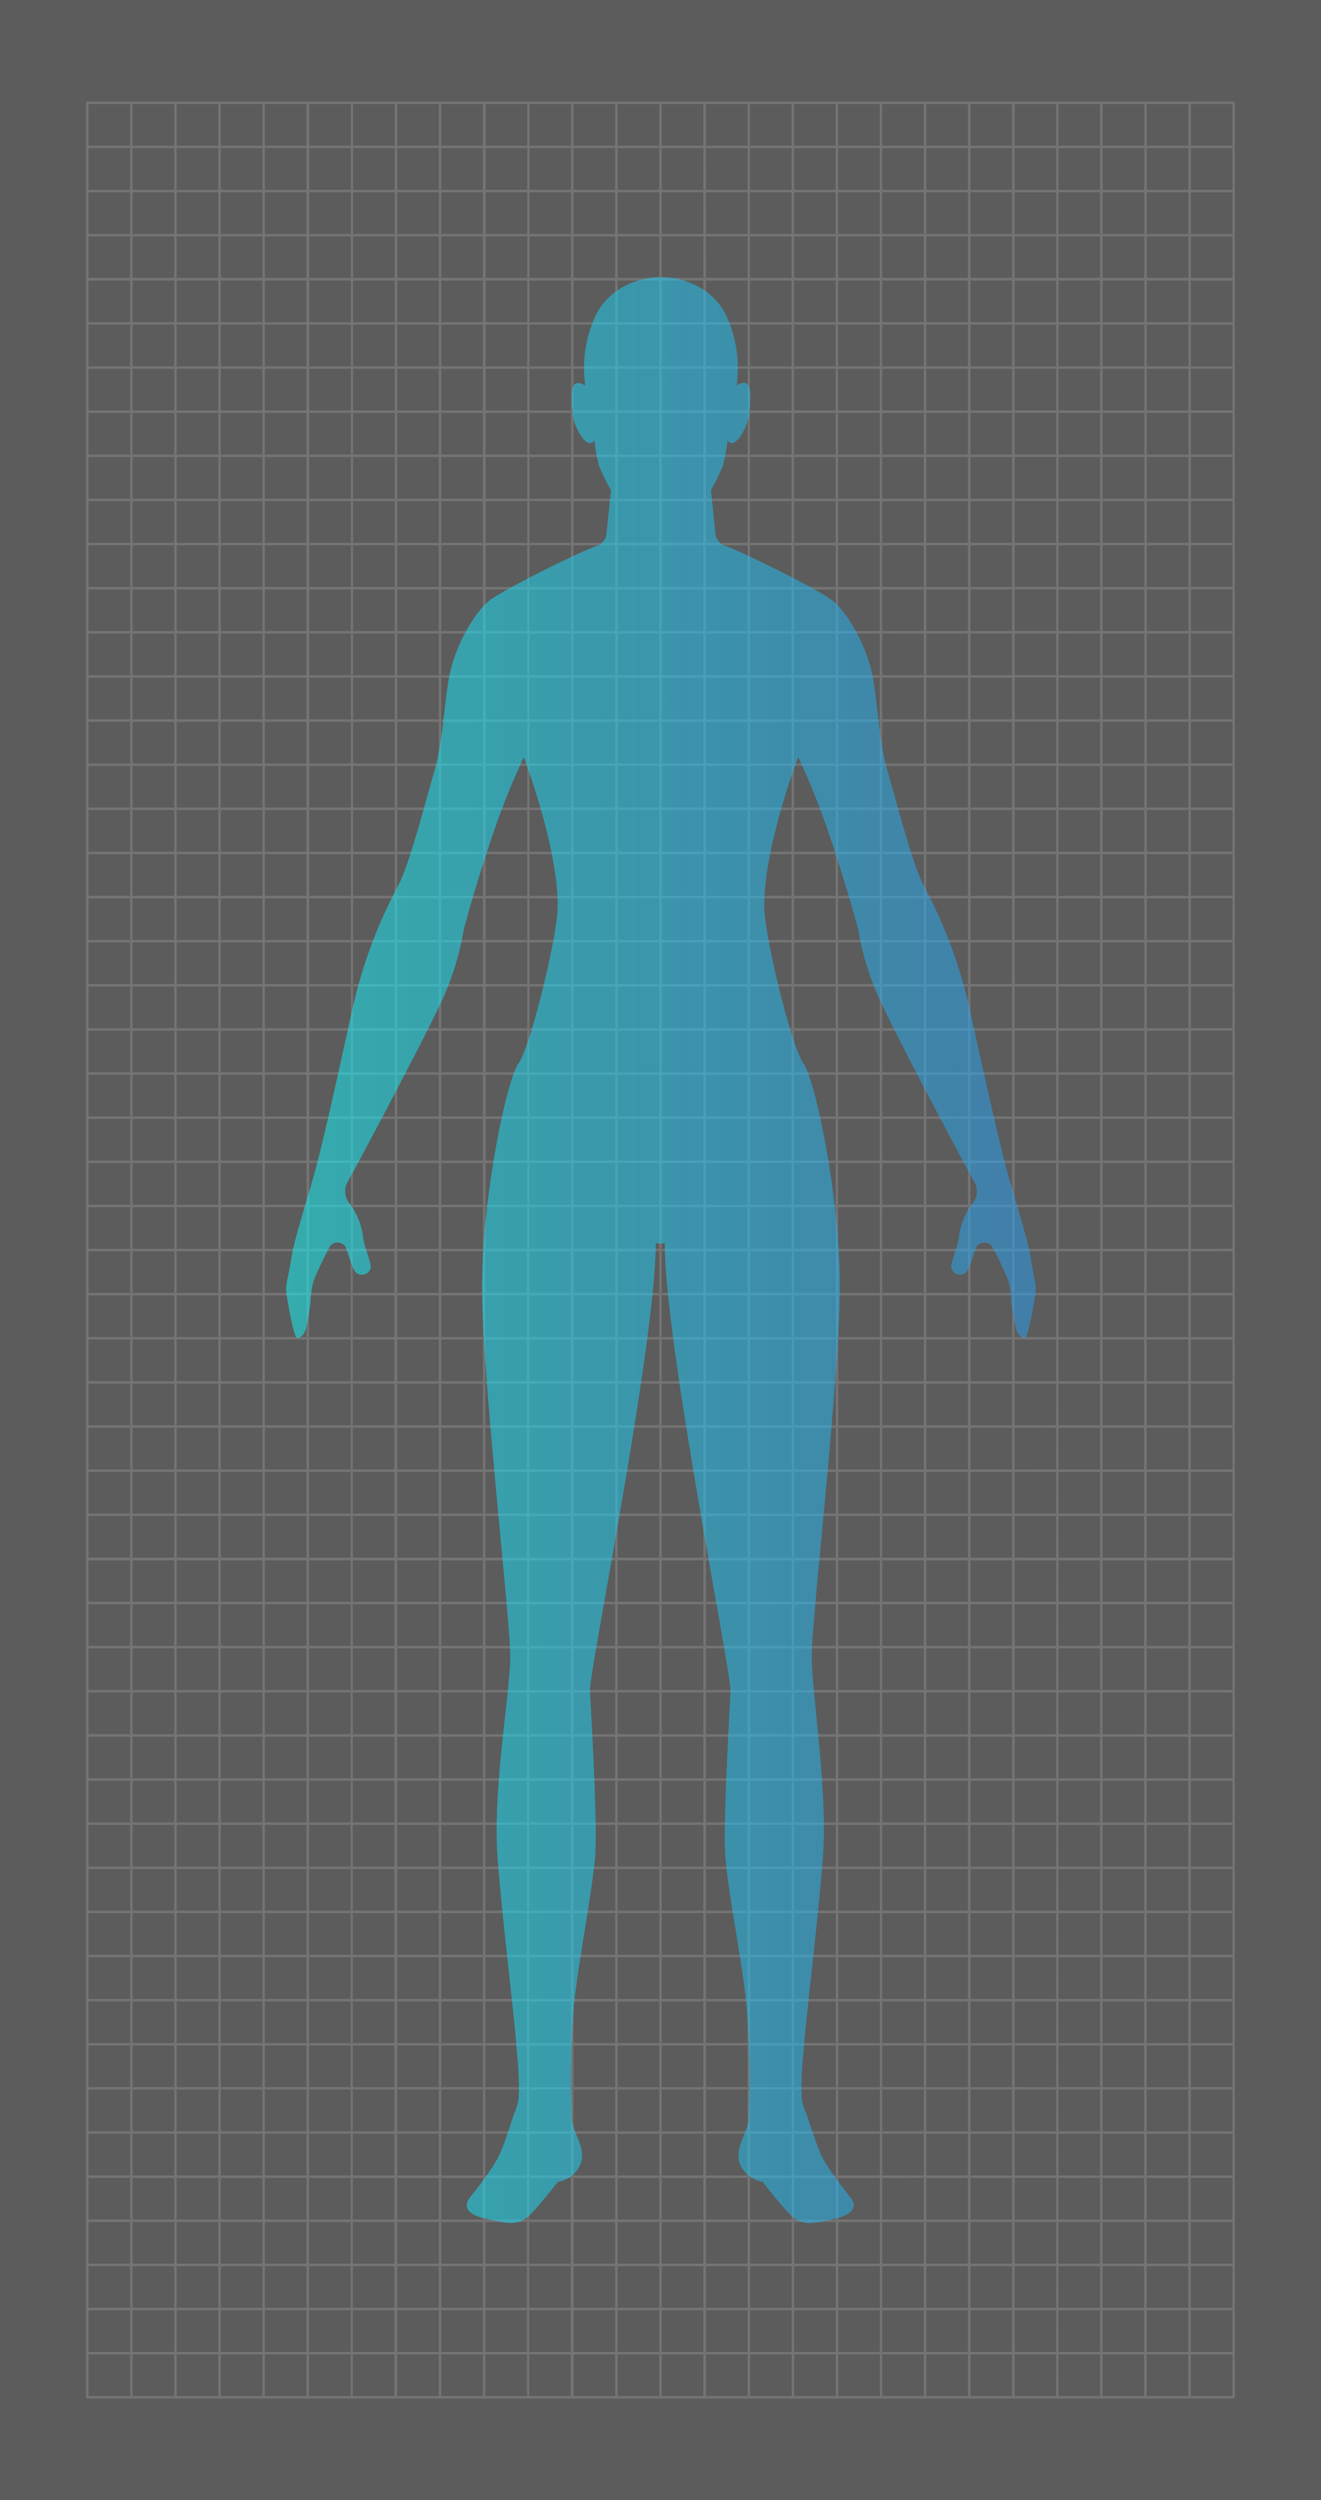 <svg id="Capa_1" data-name="Capa 1" xmlns="http://www.w3.org/2000/svg" xmlns:xlink="http://www.w3.org/1999/xlink" viewBox="0 0 247.37 467.85"><rect x="0" y="0" width="247.37" height="467.85" fill="#808080" stroke="none"/><defs><style>.cls-1{fill:#1a1a1a;opacity:0.35;}.cls-2{opacity:0.15;}.cls-3{fill:#fff;}.cls-4{opacity:0.5;fill:url(#linear-gradient);}</style><linearGradient id="linear-gradient" x1="53.41" y1="233.92" x2="193.96" y2="233.92" gradientUnits="userSpaceOnUse"><stop offset="0" stop-color="#0dfcfe"/><stop offset="1" stop-color="#27a0f5"/></linearGradient></defs><rect class="cls-1" width="247.37" height="467.85"/><g class="cls-2"><path class="cls-3" d="M231,19H16.34a.23.23,0,0,0-.23.22V233.91h0V448.6a.24.24,0,0,0,.23.24H231a.23.23,0,0,0,.23-.24V233.92h0V19.23A.22.22,0,0,0,231,19Zm-8,.46h7.8v7.79H223Zm0,8.25h7.8v7.8H223ZM223,36h7.8v7.8H223Zm0,8.26h7.8V52H223Zm0,8.26h7.8v7.79H223Zm0,8.25h7.8v7.8H223ZM223,69h7.8v7.8H223Zm0,8.26h7.8v7.79H223Zm0,8.26h7.8v7.79H223Zm0,8.25h7.8v7.8H223Zm0,8.26h7.8v7.8H223Zm0,8.26h7.8v7.79H223Zm0,8.25h7.8v7.8H223Zm0,8.26h7.8v7.8H223Zm0,8.26h7.8v7.8H223Zm0,8.26h7.8v7.79H223Zm0,8.25h7.8v7.8H223Zm0,8.26h7.8v7.8H223Zm0,8.26h7.8v7.8H223Zm0,8.26h7.8v7.79H223Zm0,8.25h7.8v7.8H223Zm0,8.26h7.8v7.8H223Zm0,8.26h7.8v7.8H223Zm0,8.26h7.8v7.79H223Zm0,8.25h7.8v7.8H223Zm7.8,8.26v7.79H223V225.9ZM214.75,19.47h7.8v7.79h-7.8Zm0,8.25h7.8v7.8h-7.8Zm0,8.26h7.8v7.8h-7.8Zm0,8.26h7.8V52h-7.8Zm0,8.26h7.8v7.79h-7.8Zm0,8.25h7.8v7.8h-7.8Zm0,8.26h7.8v7.8h-7.8Zm0,8.26h7.8v7.79h-7.8Zm0,8.26h7.8v7.79h-7.8Zm0,8.25h7.8v7.8h-7.8Zm0,8.26h7.8v7.8h-7.8Zm0,8.26h7.8v7.79h-7.8Zm0,8.25h7.8v7.8h-7.8Zm0,8.26h7.8v7.8h-7.8Zm0,8.26h7.8v7.8h-7.8Zm0,8.26h7.8v7.79h-7.8Zm0,8.25h7.8v7.8h-7.8Zm0,8.26h7.8v7.8h-7.8Zm0,8.26h7.8v7.8h-7.8Zm0,8.26h7.8v7.79h-7.8Zm0,8.25h7.8v7.8h-7.8Zm0,8.26h7.8v7.8h-7.8Zm0,8.26h7.8v7.8h-7.8Zm0,8.26h7.8v7.79h-7.8Zm0,8.25h7.8v7.8h-7.8Zm7.8,8.26v7.79h-7.8V225.9ZM206.49,19.47h7.8v7.79h-7.8Zm0,8.25h7.8v7.8h-7.8Zm0,8.26h7.8v7.8h-7.8Zm0,8.26h7.8V52h-7.8Zm0,8.26h7.8v7.79h-7.8Zm0,8.25h7.8v7.8h-7.8Zm0,8.26h7.8v7.8h-7.8Zm0,8.26h7.8v7.79h-7.8Zm0,8.26h7.8v7.79h-7.8Zm0,8.25h7.8v7.8h-7.8Zm0,8.26h7.8v7.8h-7.8Zm0,8.26h7.8v7.79h-7.8Zm0,8.25h7.8v7.8h-7.8Zm0,8.26h7.8v7.8h-7.8Zm0,8.26h7.8v7.8h-7.8Zm0,8.26h7.8v7.79h-7.8Zm0,8.25h7.8v7.8h-7.8Zm0,8.26h7.8v7.8h-7.8Zm0,8.26h7.8v7.8h-7.8Zm0,8.26h7.8v7.79h-7.8Zm0,8.25h7.8v7.8h-7.8Zm0,8.26h7.8v7.8h-7.8Zm0,8.26h7.8v7.8h-7.8Zm0,8.26h7.8v7.79h-7.8Zm0,8.25h7.8v7.8h-7.8Zm7.8,8.26v7.79h-7.8V225.9ZM198.23,19.47H206v7.79h-7.8Zm0,8.25H206v7.8h-7.8Zm0,8.26H206v7.8h-7.8Zm0,8.26H206V52h-7.8Zm0,8.26H206v7.79h-7.8Zm0,8.25H206v7.8h-7.8Zm0,8.26H206v7.8h-7.8Zm0,8.26H206v7.79h-7.8Zm0,8.26H206v7.79h-7.8Zm0,8.25H206v7.8h-7.8Zm0,8.26H206v7.8h-7.8Zm0,8.26H206v7.79h-7.8Zm0,8.25H206v7.8h-7.8Zm0,8.26H206v7.8h-7.8Zm0,8.26H206v7.8h-7.8Zm0,8.26H206v7.79h-7.8Zm0,8.25H206v7.8h-7.8Zm0,8.26H206v7.8h-7.8Zm0,8.26H206v7.8h-7.8Zm0,8.26H206v7.79h-7.8Zm0,8.25H206v7.8h-7.8Zm0,8.26H206v7.8h-7.8Zm0,8.26H206v7.8h-7.8Zm0,8.26H206v7.79h-7.8Zm0,8.25H206v7.8h-7.8Zm7.8,8.26v7.79h-7.8V225.9ZM190,19.47h7.8v7.79H190Zm0,8.25h7.8v7.8H190ZM190,36h7.8v7.8H190Zm0,8.26h7.8V52H190Zm0,8.26h7.8v7.79H190Zm0,8.25h7.8v7.8H190ZM190,69h7.8v7.8H190Zm0,8.26h7.8v7.79H190Zm0,8.26h7.8v7.79H190Zm0,8.25h7.8v7.8H190Zm0,8.26h7.8v7.8H190Zm0,8.26h7.8v7.79H190Zm0,8.25h7.8v7.8H190Zm0,8.26h7.8v7.8H190Zm0,8.26h7.8v7.8H190Zm0,8.26h7.8v7.79H190Zm0,8.25h7.8v7.8H190Zm0,8.26h7.8v7.8H190Zm0,8.26h7.8v7.8H190Zm0,8.26h7.8v7.79H190Zm0,8.25h7.8v7.8H190Zm0,8.26h7.8v7.8H190Zm0,8.26h7.8v7.8H190Zm0,8.26h7.8v7.79H190Zm0,8.25h7.8v7.8H190Zm7.8,8.26v7.79H190V225.9ZM181.72,19.47h7.8v7.79h-7.8Zm0,8.25h7.8v7.8h-7.8Zm0,8.26h7.8v7.8h-7.8Zm0,8.26h7.8V52h-7.8Zm0,8.26h7.8v7.79h-7.8Zm0,8.25h7.8v7.8h-7.8Zm0,8.26h7.8v7.8h-7.8Zm0,8.26h7.8v7.79h-7.8Zm0,8.26h7.8v7.79h-7.8Zm0,8.25h7.8v7.8h-7.8Zm0,8.26h7.8v7.8h-7.8Zm0,8.26h7.8v7.79h-7.8Zm0,8.25h7.8v7.8h-7.8Zm0,8.26h7.8v7.8h-7.8Zm0,8.26h7.8v7.8h-7.8Zm0,8.26h7.8v7.79h-7.8Zm0,8.25h7.8v7.8h-7.8Zm0,8.26h7.8v7.8h-7.8Zm0,8.26h7.8v7.8h-7.8Zm0,8.26h7.8v7.79h-7.8Zm0,8.25h7.8v7.8h-7.8Zm0,8.26h7.8v7.8h-7.8Zm0,8.26h7.8v7.8h-7.8Zm0,8.26h7.8v7.79h-7.8Zm0,8.25h7.8v7.8h-7.8Zm7.8,8.26v7.79h-7.8V225.9ZM173.46,19.47h7.8v7.79h-7.8Zm0,8.25h7.8v7.8h-7.8Zm0,8.26h7.8v7.8h-7.8Zm0,8.26h7.8V52h-7.8Zm0,8.26h7.8v7.79h-7.8Zm0,8.25h7.8v7.8h-7.8Zm0,8.26h7.8v7.8h-7.8Zm0,8.26h7.8v7.79h-7.8Zm0,8.26h7.8v7.79h-7.8Zm0,8.25h7.8v7.8h-7.8Zm0,8.26h7.8v7.8h-7.8Zm0,8.26h7.8v7.79h-7.8Zm0,8.25h7.8v7.8h-7.8Zm0,8.26h7.8v7.8h-7.8Zm0,8.26h7.8v7.8h-7.8Zm0,8.26h7.8v7.79h-7.8Zm0,8.25h7.8v7.8h-7.8Zm0,8.26h7.8v7.8h-7.8Zm0,8.26h7.8v7.8h-7.8Zm0,8.26h7.8v7.79h-7.8Zm0,8.25h7.8v7.8h-7.8Zm0,8.26h7.8v7.8h-7.8Zm0,8.26h7.8v7.8h-7.8Zm0,8.26h7.8v7.79h-7.8Zm0,8.25h7.8v7.8h-7.8Zm7.8,8.26v7.79h-7.8V225.9ZM165.2,19.47H173v7.79h-7.8Zm0,8.25H173v7.8h-7.8Zm0,8.26H173v7.8h-7.8Zm0,8.26H173V52h-7.8Zm0,8.26H173v7.79h-7.8Zm0,8.25H173v7.8h-7.8Zm0,8.26H173v7.8h-7.8Zm0,8.26H173v7.79h-7.8Zm0,8.26H173v7.79h-7.8Zm0,8.25H173v7.8h-7.8Zm0,8.26H173v7.8h-7.8Zm0,8.26H173v7.79h-7.8Zm0,8.25H173v7.8h-7.8Zm0,8.26H173v7.8h-7.8Zm0,8.26H173v7.8h-7.8Zm0,8.26H173v7.79h-7.8Zm0,8.25H173v7.8h-7.8Zm0,8.26H173v7.8h-7.8Zm0,8.26H173v7.8h-7.8Zm0,8.26H173v7.79h-7.8Zm0,8.25H173v7.8h-7.8Zm0,8.26H173v7.8h-7.8Zm0,8.26H173v7.8h-7.8Zm0,8.26H173v7.79h-7.8Zm0,8.25H173v7.8h-7.8Zm7.8,8.26v7.79h-7.8V225.9ZM156.94,19.47h7.8v7.79h-7.8Zm0,8.25h7.8v7.8h-7.8Zm0,8.26h7.8v7.8h-7.8Zm0,8.26h7.8V52h-7.8Zm0,8.26h7.8v7.79h-7.8Zm0,8.25h7.8v7.8h-7.8Zm0,8.26h7.8v7.8h-7.8Zm0,8.26h7.8v7.79h-7.8Zm0,8.26h7.8v7.79h-7.8Zm0,8.25h7.8v7.8h-7.8Zm0,8.26h7.8v7.8h-7.8Zm0,8.26h7.8v7.79h-7.8Zm0,8.25h7.8v7.8h-7.8Zm0,8.26h7.8v7.8h-7.8Zm0,8.26h7.8v7.8h-7.8Zm0,8.26h7.8v7.79h-7.8Zm0,8.25h7.8v7.8h-7.8Zm0,8.26h7.8v7.8h-7.8Zm0,8.26h7.8v7.8h-7.8Zm0,8.26h7.8v7.79h-7.8Zm0,8.25h7.8v7.8h-7.8Zm0,8.26h7.8v7.8h-7.8Zm0,8.26h7.8v7.8h-7.8Zm0,8.26h7.8v7.79h-7.8Zm0,8.25h7.8v7.8h-7.8Zm7.8,8.26v7.79h-7.8V225.9ZM148.69,19.47h7.8v7.79h-7.8Zm0,8.25h7.8v7.8h-7.8Zm0,8.26h7.8v7.8h-7.8Zm0,8.26h7.8V52h-7.8Zm0,8.26h7.8v7.79h-7.8Zm0,8.25h7.8v7.8h-7.8Zm0,8.26h7.8v7.8h-7.8Zm0,8.26h7.8v7.79h-7.8Zm0,8.26h7.8v7.79h-7.8Zm0,8.25h7.8v7.8h-7.8Zm0,8.26h7.8v7.8h-7.8Zm0,8.26h7.8v7.79h-7.8Zm0,8.25h7.8v7.8h-7.8Zm0,8.26h7.8v7.8h-7.8Zm0,8.26h7.8v7.8h-7.8Zm0,8.26h7.8v7.79h-7.8Zm0,8.25h7.8v7.8h-7.8Zm0,8.26h7.8v7.8h-7.8Zm0,8.26h7.8v7.8h-7.8Zm0,8.26h7.8v7.79h-7.8Zm0,8.25h7.8v7.8h-7.8Zm0,8.26h7.8v7.8h-7.8Zm0,8.26h7.8v7.8h-7.8Zm0,8.26h7.8v7.79h-7.8Zm0,8.25h7.8v7.8h-7.8Zm7.8,8.26v7.79h-7.8V225.9ZM140.43,19.47h7.8v7.79h-7.8Zm0,8.25h7.8v7.8h-7.8Zm0,8.26h7.8v7.8h-7.8Zm0,8.26h7.8V52h-7.8Zm0,8.26h7.8v7.79h-7.8Zm0,8.25h7.8v7.8h-7.8Zm0,8.26h7.8v7.8h-7.8Zm0,8.26h7.8v7.79h-7.8Zm0,8.26h7.8v7.79h-7.8Zm0,8.25h7.8v7.8h-7.8Zm0,8.26h7.8v7.8h-7.8Zm0,8.26h7.8v7.79h-7.8Zm0,8.25h7.8v7.8h-7.8Zm0,8.26h7.8v7.8h-7.8Zm0,8.26h7.8v7.8h-7.8Zm0,8.26h7.8v7.79h-7.8Zm0,8.25h7.8v7.8h-7.8Zm0,8.26h7.8v7.8h-7.8Zm0,8.26h7.8v7.8h-7.8Zm0,8.26h7.8v7.79h-7.8Zm0,8.25h7.8v7.8h-7.8Zm0,8.26h7.8v7.8h-7.8Zm0,8.26h7.8v7.8h-7.8Zm0,8.26h7.8v7.79h-7.8Zm0,8.25h7.8v7.8h-7.8Zm7.8,8.26v7.79h-7.8V225.9ZM132.17,19.47H140v7.79h-7.8Zm0,8.25H140v7.8h-7.8Zm0,8.26H140v7.8h-7.8Zm0,8.26H140V52h-7.8Zm0,8.26H140v7.79h-7.8Zm0,8.25H140v7.8h-7.8Zm0,8.26H140v7.8h-7.8Zm0,8.26H140v7.79h-7.8Zm0,8.26H140v7.79h-7.8Zm0,8.25H140v7.8h-7.8Zm0,8.26H140v7.8h-7.8Zm0,8.26H140v7.79h-7.8Zm0,8.25H140v7.8h-7.8Zm0,8.26H140v7.8h-7.8Zm0,8.26H140v7.8h-7.8Zm0,8.26H140v7.79h-7.8Zm0,8.25H140v7.8h-7.8Zm0,8.26H140v7.8h-7.8Zm0,8.26H140v7.8h-7.8Zm0,8.26H140v7.79h-7.8Zm0,8.25H140v7.8h-7.8Zm0,8.26H140v7.8h-7.8Zm0,8.26H140v7.8h-7.8Zm0,8.26H140v7.79h-7.8Zm0,8.25H140v7.8h-7.8Zm7.8,8.26v7.79h-7.8V225.9ZM123.91,19.47h7.8v7.79h-7.8Zm0,8.25h7.8v7.8h-7.8Zm0,8.26h7.8v7.8h-7.8Zm0,8.26h7.8V52h-7.8Zm0,8.26h7.8v7.79h-7.8Zm0,8.25h7.8v7.8h-7.8Zm0,8.26h7.8v7.8h-7.8Zm0,8.26h7.8v7.79h-7.8Zm0,8.26h7.8v7.79h-7.8Zm0,8.25h7.8v7.8h-7.8Zm0,8.26h7.8v7.8h-7.8Zm0,8.26h7.8v7.79h-7.8Zm0,8.25h7.8v7.8h-7.8Zm0,8.26h7.8v7.8h-7.8Zm0,8.26h7.8v7.8h-7.8Zm0,8.26h7.8v7.79h-7.8Zm0,8.25h7.8v7.8h-7.8Zm0,8.26h7.8v7.8h-7.8Zm0,8.26h7.8v7.8h-7.8Zm0,8.26h7.8v7.79h-7.8Zm0,8.25h7.8v7.8h-7.8Zm0,8.26h7.8v7.8h-7.8Zm0,8.26h7.8v7.8h-7.8Zm0,8.26h7.8v7.79h-7.8Zm0,8.25h7.8v7.8h-7.8Zm7.8,8.26v7.79h-7.8V225.9ZM115.66,19.47h7.8v7.79h-7.8Zm0,8.25h7.8v7.8h-7.8Zm0,8.26h7.8v7.8h-7.8Zm0,8.26h7.8V52h-7.8Zm0,8.26h7.8v7.79h-7.8Zm0,8.25h7.8v7.8h-7.8Zm0,8.26h7.8v7.8h-7.8Zm0,8.26h7.8v7.79h-7.8Zm0,8.26h7.8v7.79h-7.8Zm0,8.25h7.8v7.8h-7.8Zm0,8.26h7.8v7.8h-7.8Zm0,8.26h7.8v7.79h-7.8Zm0,8.25h7.8v7.8h-7.8Zm0,8.26h7.8v7.8h-7.8Zm0,8.26h7.8v7.8h-7.8Zm0,8.26h7.8v7.79h-7.8Zm0,8.25h7.8v7.8h-7.8Zm0,8.26h7.8v7.8h-7.8Zm0,8.26h7.8v7.8h-7.8Zm0,8.26h7.8v7.79h-7.8Zm0,8.25h7.8v7.8h-7.8Zm0,8.26h7.8v7.8h-7.8Zm0,8.26h7.8v7.8h-7.8Zm0,8.26h7.8v7.79h-7.8Zm0,8.25h7.8v7.8h-7.8Zm7.8,8.26v7.79h-7.8V225.9ZM107.4,19.47h7.8v7.79h-7.8Zm0,8.25h7.8v7.8h-7.8Zm0,8.26h7.8v7.8h-7.8Zm0,8.26h7.8V52h-7.8Zm0,8.26h7.8v7.79h-7.8Zm0,8.25h7.8v7.8h-7.8Zm0,8.26h7.8v7.8h-7.8Zm0,8.26h7.8v7.79h-7.8Zm0,8.26h7.8v7.79h-7.8Zm0,8.25h7.8v7.8h-7.8Zm0,8.26h7.8v7.8h-7.8Zm0,8.26h7.8v7.79h-7.8Zm0,8.25h7.8v7.8h-7.8Zm0,8.26h7.8v7.8h-7.8Zm0,8.26h7.8v7.8h-7.8Zm0,8.26h7.8v7.79h-7.8Zm0,8.25h7.8v7.8h-7.8Zm0,8.26h7.8v7.8h-7.8Zm0,8.26h7.8v7.8h-7.8Zm0,8.26h7.8v7.79h-7.8Zm0,8.25h7.8v7.8h-7.8Zm0,8.26h7.8v7.8h-7.8Zm0,8.26h7.8v7.8h-7.8Zm0,8.26h7.8v7.79h-7.8Zm0,8.25h7.8v7.8h-7.8Zm7.8,8.26v7.79h-7.8V225.9ZM99.14,19.47h7.8v7.79h-7.8Zm0,8.25h7.8v7.8h-7.8Zm0,8.26h7.8v7.8h-7.8Zm0,8.26h7.8V52h-7.8Zm0,8.26h7.8v7.79h-7.8Zm0,8.25h7.8v7.8h-7.8Zm0,8.26h7.8v7.8h-7.8Zm0,8.26h7.8v7.79h-7.8Zm0,8.26h7.8v7.79h-7.8Zm0,8.25h7.8v7.8h-7.8Zm0,8.26h7.8v7.8h-7.8Zm0,8.26h7.8v7.79h-7.8Zm0,8.25h7.8v7.8h-7.8Zm0,8.26h7.8v7.8h-7.8Zm0,8.26h7.8v7.8h-7.8Zm0,8.26h7.8v7.79h-7.8Zm0,8.25h7.8v7.8h-7.8Zm0,8.26h7.8v7.8h-7.8Zm0,8.26h7.8v7.8h-7.8Zm0,8.26h7.8v7.79h-7.8Zm0,8.25h7.8v7.8h-7.8Zm0,8.26h7.8v7.8h-7.8Zm0,8.26h7.8v7.8h-7.8Zm0,8.26h7.8v7.79h-7.8Zm0,8.25h7.8v7.8h-7.8Zm7.8,8.26v7.79h-7.8V225.9Zm-16-206.43h7.8v7.79h-7.8Zm0,8.25h7.8v7.8h-7.8Zm0,8.26h7.8v7.8h-7.8Zm0,8.26h7.8V52h-7.8Zm0,8.26h7.8v7.79h-7.8Zm0,8.25h7.8v7.8h-7.8Zm0,8.26h7.8v7.8h-7.8Zm0,8.26h7.8v7.79h-7.8Zm0,8.26h7.8v7.79h-7.8Zm0,8.25h7.8v7.8h-7.8Zm0,8.26h7.8v7.8h-7.8Zm0,8.26h7.8v7.79h-7.8Zm0,8.25h7.8v7.8h-7.8Zm0,8.26h7.8v7.8h-7.8Zm0,8.26h7.8v7.8h-7.8Zm0,8.26h7.8v7.79h-7.8Zm0,8.25h7.8v7.8h-7.8Zm0,8.26h7.8v7.8h-7.8Zm0,8.26h7.8v7.8h-7.8Zm0,8.26h7.8v7.79h-7.8Zm0,8.25h7.8v7.8h-7.8Zm0,8.26h7.8v7.8h-7.8Zm0,8.26h7.8v7.8h-7.8Zm0,8.26h7.8v7.79h-7.8Zm0,8.25h7.8v7.8h-7.8Zm7.8,8.26v7.79h-7.8V225.9ZM82.63,19.47h7.8v7.79h-7.8Zm0,8.25h7.8v7.8h-7.8Zm0,8.26h7.8v7.8h-7.8Zm0,8.26h7.8V52h-7.8Zm0,8.26h7.8v7.79h-7.8Zm0,8.25h7.8v7.8h-7.8Zm0,8.26h7.8v7.8h-7.8Zm0,8.26h7.8v7.79h-7.8Zm0,8.26h7.8v7.79h-7.8Zm0,8.25h7.8v7.8h-7.8Zm0,8.26h7.8v7.8h-7.8Zm0,8.26h7.8v7.79h-7.8Zm0,8.25h7.8v7.8h-7.8Zm0,8.26h7.8v7.8h-7.8Zm0,8.26h7.8v7.8h-7.8Zm0,8.26h7.8v7.79h-7.8Zm0,8.25h7.8v7.8h-7.8Zm0,8.26h7.8v7.8h-7.8Zm0,8.26h7.8v7.8h-7.8Zm0,8.26h7.8v7.79h-7.8Zm0,8.25h7.8v7.8h-7.8Zm0,8.26h7.8v7.8h-7.8Zm0,8.26h7.8v7.8h-7.8Zm0,8.26h7.8v7.79h-7.8Zm0,8.25h7.8v7.8h-7.8Zm7.8,8.26v7.79h-7.8V225.9ZM74.37,19.47h7.8v7.79h-7.8Zm0,8.25h7.8v7.8h-7.8Zm0,8.26h7.8v7.8h-7.8Zm0,8.26h7.8V52h-7.8Zm0,8.26h7.8v7.79h-7.8Zm0,8.25h7.8v7.8h-7.8Zm0,8.26h7.8v7.8h-7.8Zm0,8.26h7.8v7.79h-7.8Zm0,8.26h7.8v7.79h-7.8Zm0,8.25h7.8v7.8h-7.8Zm0,8.26h7.8v7.8h-7.8Zm0,8.26h7.8v7.79h-7.8Zm0,8.25h7.8v7.8h-7.8Zm0,8.26h7.8v7.8h-7.8Zm0,8.26h7.8v7.8h-7.8Zm0,8.26h7.8v7.79h-7.8Zm0,8.25h7.8v7.8h-7.8Zm0,8.26h7.8v7.8h-7.8Zm0,8.26h7.8v7.8h-7.8Zm0,8.26h7.8v7.79h-7.8Zm0,8.25h7.8v7.8h-7.8Zm0,8.26h7.8v7.8h-7.8Zm0,8.26h7.8v7.8h-7.8Zm0,8.26h7.8v7.79h-7.8Zm0,8.25h7.8v7.8h-7.8Zm7.8,8.26v7.79h-7.8V225.9ZM66.11,19.47h7.8v7.79h-7.8Zm0,8.25h7.8v7.8h-7.8Zm0,8.26h7.8v7.8h-7.8Zm0,8.26h7.8V52h-7.8Zm0,8.26h7.8v7.79h-7.8Zm0,8.25h7.8v7.8h-7.8Zm0,8.26h7.8v7.8h-7.8Zm0,8.26h7.8v7.79h-7.8Zm0,8.26h7.8v7.79h-7.8Zm0,8.25h7.8v7.8h-7.8Zm0,8.26h7.8v7.8h-7.8Zm0,8.26h7.8v7.79h-7.8Zm0,8.25h7.8v7.8h-7.8Zm0,8.26h7.8v7.8h-7.8Zm0,8.26h7.8v7.8h-7.8Zm0,8.26h7.8v7.79h-7.8Zm0,8.25h7.8v7.8h-7.8Zm0,8.26h7.8v7.8h-7.8Zm0,8.26h7.8v7.8h-7.8Zm0,8.26h7.8v7.79h-7.8Zm0,8.25h7.8v7.8h-7.8Zm0,8.26h7.8v7.8h-7.8Zm0,8.26h7.8v7.8h-7.8Zm0,8.26h7.8v7.79h-7.8Zm0,8.25h7.8v7.8h-7.8Zm7.8,8.26v7.79h-7.8V225.9Zm-16-206.43h7.8v7.79h-7.8Zm0,8.25h7.8v7.8h-7.8Zm0,8.26h7.8v7.8h-7.8Zm0,8.26h7.8V52h-7.8Zm0,8.26h7.8v7.79h-7.8Zm0,8.25h7.8v7.8h-7.8Zm0,8.26h7.8v7.8h-7.8Zm0,8.26h7.8v7.79h-7.8Zm0,8.26h7.8v7.79h-7.8Zm0,8.25h7.8v7.8h-7.8Zm0,8.26h7.8v7.8h-7.8Zm0,8.26h7.8v7.79h-7.8Zm0,8.25h7.8v7.8h-7.8Zm0,8.26h7.8v7.8h-7.8Zm0,8.26h7.8v7.8h-7.8Zm0,8.26h7.8v7.79h-7.8Zm0,8.25h7.8v7.8h-7.8Zm0,8.26h7.8v7.8h-7.8Zm0,8.26h7.8v7.8h-7.8Zm0,8.26h7.8v7.79h-7.8Zm0,8.25h7.8v7.8h-7.8Zm0,8.26h7.8v7.8h-7.8Zm0,8.26h7.8v7.8h-7.8Zm0,8.26h7.8v7.79h-7.8Zm0,8.25h7.8v7.8h-7.8Zm7.8,8.26v7.79h-7.8V225.9ZM49.6,19.47h7.8v7.79H49.6Zm0,8.25h7.8v7.8H49.6Zm0,8.26h7.8v7.8H49.6Zm0,8.26h7.8V52H49.6Zm0,8.26h7.8v7.79H49.6Zm0,8.25h7.8v7.8H49.6Zm0,8.26h7.8v7.8H49.6Zm0,8.26h7.8v7.79H49.6Zm0,8.26h7.8v7.79H49.6Zm0,8.25h7.8v7.8H49.6Zm0,8.26h7.8v7.8H49.6Zm0,8.26h7.8v7.79H49.6Zm0,8.25h7.8v7.8H49.6Zm0,8.26h7.8v7.8H49.6Zm0,8.26h7.8v7.8H49.6Zm0,8.26h7.8v7.79H49.6Zm0,8.25h7.8v7.8H49.6Zm0,8.26h7.8v7.8H49.6Zm0,8.26h7.8v7.8H49.6Zm0,8.26h7.8v7.79H49.6Zm0,8.25h7.8v7.8H49.6Zm0,8.26h7.8v7.8H49.6Zm0,8.26h7.8v7.8H49.6Zm0,8.26h7.8v7.79H49.6Zm0,8.25h7.8v7.8H49.6Zm7.8,8.26v7.79H49.6V225.9ZM41.34,19.47h7.8v7.79h-7.8Zm0,8.25h7.8v7.8h-7.8Zm0,8.26h7.8v7.8h-7.8Zm0,8.26h7.8V52h-7.8Zm0,8.26h7.8v7.79h-7.8Zm0,8.25h7.8v7.8h-7.8Zm0,8.26h7.8v7.8h-7.8Zm0,8.26h7.8v7.79h-7.8Zm0,8.26h7.8v7.79h-7.8Zm0,8.25h7.8v7.8h-7.8Zm0,8.26h7.8v7.8h-7.8Zm0,8.26h7.8v7.79h-7.8Zm0,8.25h7.8v7.8h-7.8Zm0,8.26h7.8v7.8h-7.8Zm0,8.26h7.8v7.8h-7.8Zm0,8.26h7.8v7.79h-7.8Zm0,8.25h7.8v7.8h-7.8Zm0,8.26h7.8v7.8h-7.8Zm0,8.26h7.8v7.8h-7.8Zm0,8.26h7.8v7.79h-7.8Zm0,8.25h7.8v7.8h-7.8Zm0,8.26h7.8v7.8h-7.8Zm0,8.26h7.8v7.8h-7.8Zm0,8.26h7.8v7.79h-7.8Zm0,8.25h7.8v7.8h-7.8Zm7.8,8.26v7.79h-7.8V225.9ZM33.08,19.47h7.8v7.79h-7.8Zm0,8.25h7.8v7.8h-7.8Zm0,8.26h7.8v7.8h-7.8Zm0,8.26h7.8V52h-7.8Zm0,8.26h7.8v7.79h-7.8Zm0,8.25h7.8v7.8h-7.8Zm0,8.26h7.8v7.8h-7.8Zm0,8.26h7.8v7.79h-7.8Zm0,8.26h7.8v7.79h-7.8Zm0,8.25h7.8v7.8h-7.8Zm0,8.26h7.8v7.8h-7.8Zm0,8.26h7.8v7.79h-7.8Zm0,8.25h7.8v7.8h-7.8Zm0,8.26h7.8v7.8h-7.8Zm0,8.26h7.8v7.8h-7.8Zm0,8.26h7.8v7.79h-7.8Zm0,8.25h7.8v7.8h-7.8Zm0,8.26h7.8v7.8h-7.8Zm0,8.26h7.8v7.8h-7.8Zm0,8.26h7.8v7.79h-7.8Zm0,8.25h7.8v7.8h-7.8Zm0,8.26h7.8v7.8h-7.8Zm0,8.26h7.8v7.8h-7.8Zm0,8.26h7.8v7.79h-7.8Zm0,8.25h7.8v7.8h-7.8Zm7.8,8.26v7.79h-7.8V225.9ZM24.83,19.47h7.8v7.79h-7.8Zm0,8.25h7.8v7.8h-7.8Zm0,8.26h7.8v7.8h-7.8Zm0,8.26h7.8V52h-7.8Zm0,8.26h7.8v7.79h-7.8Zm0,8.25h7.8v7.8h-7.8Zm0,8.26h7.8v7.8h-7.8Zm0,8.26h7.8v7.79h-7.8Zm0,8.26h7.8v7.79h-7.8Zm0,8.25h7.8v7.8h-7.8Zm0,8.26h7.8v7.8h-7.8Zm0,8.26h7.8v7.79h-7.8Zm0,8.25h7.8v7.8h-7.8Zm0,8.26h7.8v7.8h-7.8Zm0,8.26h7.8v7.8h-7.8Zm0,8.26h7.8v7.79h-7.8Zm0,8.25h7.8v7.8h-7.8Zm0,8.26h7.8v7.8h-7.8Zm0,8.26h7.8v7.8h-7.8Zm0,8.26h7.8v7.79h-7.8Zm0,8.25h7.8v7.8h-7.8Zm0,8.26h7.8v7.8h-7.8Zm0,8.26h7.8v7.8h-7.8Zm0,8.26h7.8v7.79h-7.8Zm0,8.25h7.8v7.8h-7.8Zm7.8,8.26v7.79h-7.8V225.9ZM16.57,19.47h7.8v7.79h-7.8Zm0,8.25h7.8v7.8h-7.8Zm0,8.26h7.8v7.8h-7.8Zm0,8.26h7.8V52h-7.8Zm0,8.26h7.8v7.79h-7.8Zm0,8.25h7.8v7.8h-7.8Zm0,8.26h7.8v7.8h-7.8Zm0,8.26h7.8v7.79h-7.8Zm0,8.26h7.8v7.79h-7.8Zm0,8.25h7.8v7.8h-7.8Zm0,8.26h7.8v7.8h-7.8Zm0,8.26h7.8v7.79h-7.8Zm0,8.25h7.8v7.8h-7.8Zm0,8.26h7.8v7.8h-7.8Zm0,8.26h7.8v7.8h-7.8Zm0,8.26h7.8v7.79h-7.8Zm0,8.25h7.8v7.8h-7.8Zm0,8.26h7.8v7.8h-7.8Zm0,8.26h7.8v7.8h-7.8Zm0,8.26h7.8v7.79h-7.8Zm0,8.25h7.8v7.8h-7.8Zm0,8.26h7.8v7.8h-7.8Zm0,8.26h7.8v7.8h-7.8Zm0,8.26h7.8v7.79h-7.8Zm0,8.25h7.8v7.8h-7.8Zm7.8,8.26v7.79h-7.8V225.9Zm0,222.47h-7.8v-7.79h7.8Zm0-8.25h-7.8v-7.8h7.8Zm0-8.26h-7.8v-7.79h7.8Zm0-8.26h-7.8v-7.79h7.8Zm0-8.26h-7.8v-7.79h7.8Zm0-8.25h-7.8v-7.8h7.8Zm0-8.26h-7.8V391h7.8Zm0-8.26h-7.8v-7.79h7.8Zm0-8.25h-7.8v-7.8h7.8Zm0-8.26h-7.8v-7.8h7.8Zm0-8.26h-7.8V358h7.8Zm0-8.26h-7.8v-7.79h7.8Zm0-8.25h-7.8v-7.8h7.8Zm0-8.26h-7.8v-7.8h7.8Zm0-8.26h-7.8V325h7.8Zm0-8.25h-7.8v-7.8h7.8Zm0-8.26h-7.8v-7.8h7.8Zm0-8.26h-7.8v-7.79h7.8Zm0-8.26h-7.8V292h7.8Zm0-8.25h-7.8v-7.8h7.8Zm0-8.26h-7.8v-7.8h7.8Zm0-8.26h-7.8v-7.79h7.8Zm0-8.26h-7.8v-7.79h7.8Zm0-8.25h-7.8v-7.8h7.8Zm0-8.26h-7.8v-7.8h7.8Zm-7.8-8.26v-7.78h7.8v7.78ZM32.63,448.37h-7.8v-7.79h7.8Zm0-8.25h-7.8v-7.8h7.8Zm0-8.26h-7.8v-7.79h7.8Zm0-8.26h-7.8v-7.79h7.8Zm0-8.26h-7.8v-7.79h7.8Zm0-8.25h-7.8v-7.8h7.8Zm0-8.26h-7.8V391h7.8Zm0-8.26h-7.8v-7.79h7.8Zm0-8.25h-7.8v-7.8h7.8Zm0-8.26h-7.8v-7.8h7.8Zm0-8.26h-7.8V358h7.8Zm0-8.26h-7.8v-7.79h7.8Zm0-8.25h-7.8v-7.8h7.8Zm0-8.26h-7.8v-7.8h7.8Zm0-8.26h-7.8V325h7.8Zm0-8.25h-7.8v-7.8h7.8Zm0-8.26h-7.8v-7.8h7.8Zm0-8.26h-7.8v-7.79h7.8Zm0-8.26h-7.8V292h7.8Zm0-8.25h-7.8v-7.8h7.8Zm0-8.26h-7.8v-7.8h7.8Zm0-8.26h-7.8v-7.79h7.8Zm0-8.26h-7.8v-7.79h7.8Zm0-8.25h-7.8v-7.8h7.8Zm0-8.26h-7.8v-7.8h7.8Zm-7.8-8.26v-7.78h7.8v7.78ZM40.88,448.37h-7.8v-7.79h7.8Zm0-8.25h-7.8v-7.8h7.8Zm0-8.26h-7.8v-7.79h7.8Zm0-8.26h-7.8v-7.79h7.8Zm0-8.26h-7.8v-7.79h7.8Zm0-8.25h-7.8v-7.8h7.8Zm0-8.26h-7.8V391h7.8Zm0-8.26h-7.8v-7.79h7.8Zm0-8.25h-7.8v-7.8h7.8Zm0-8.26h-7.8v-7.8h7.8Zm0-8.26h-7.8V358h7.8Zm0-8.26h-7.8v-7.79h7.8Zm0-8.25h-7.8v-7.8h7.8Zm0-8.26h-7.8v-7.8h7.8Zm0-8.26h-7.8V325h7.8Zm0-8.25h-7.8v-7.8h7.8Zm0-8.26h-7.8v-7.8h7.8Zm0-8.26h-7.8v-7.79h7.8Zm0-8.26h-7.8V292h7.8Zm0-8.25h-7.8v-7.8h7.8Zm0-8.26h-7.8v-7.8h7.8Zm0-8.26h-7.8v-7.79h7.8Zm0-8.26h-7.8v-7.79h7.8Zm0-8.25h-7.8v-7.8h7.8Zm0-8.26h-7.8v-7.8h7.8Zm-7.8-8.26v-7.78h7.8v7.78ZM49.14,448.37h-7.8v-7.79h7.8Zm0-8.25h-7.8v-7.8h7.8Zm0-8.26h-7.8v-7.79h7.8Zm0-8.26h-7.8v-7.79h7.8Zm0-8.26h-7.8v-7.79h7.8Zm0-8.25h-7.8v-7.8h7.8Zm0-8.26h-7.8V391h7.8Zm0-8.26h-7.8v-7.79h7.8Zm0-8.25h-7.8v-7.8h7.8Zm0-8.26h-7.8v-7.8h7.8Zm0-8.26h-7.8V358h7.8Zm0-8.26h-7.8v-7.79h7.8Zm0-8.25h-7.8v-7.8h7.8Zm0-8.26h-7.8v-7.8h7.8Zm0-8.26h-7.8V325h7.8Zm0-8.25h-7.8v-7.8h7.8Zm0-8.26h-7.8v-7.8h7.8Zm0-8.26h-7.8v-7.79h7.8Zm0-8.26h-7.8V292h7.8Zm0-8.25h-7.8v-7.8h7.8Zm0-8.26h-7.8v-7.8h7.8Zm0-8.26h-7.8v-7.79h7.8Zm0-8.26h-7.8v-7.79h7.8Zm0-8.25h-7.8v-7.8h7.8Zm0-8.26h-7.8v-7.8h7.8Zm-7.8-8.26v-7.78h7.8v7.78ZM57.4,448.37H49.6v-7.79h7.8Zm0-8.25H49.6v-7.8h7.8Zm0-8.26H49.6v-7.79h7.8Zm0-8.26H49.6v-7.79h7.8Zm0-8.26H49.6v-7.79h7.8Zm0-8.25H49.6v-7.8h7.8Zm0-8.26H49.6V391h7.8Zm0-8.26H49.6v-7.79h7.8Zm0-8.25H49.6v-7.8h7.8Zm0-8.26H49.6v-7.8h7.8Zm0-8.26H49.6V358h7.8Zm0-8.26H49.6v-7.79h7.8Zm0-8.25H49.6v-7.8h7.8Zm0-8.26H49.6v-7.8h7.8Zm0-8.26H49.6V325h7.8Zm0-8.25H49.6v-7.8h7.8Zm0-8.26H49.6v-7.8h7.8Zm0-8.26H49.6v-7.79h7.8Zm0-8.26H49.6V292h7.8Zm0-8.25H49.6v-7.8h7.8Zm0-8.26H49.6v-7.8h7.8Zm0-8.26H49.6v-7.79h7.8Zm0-8.26H49.6v-7.79h7.8Zm0-8.25H49.6v-7.8h7.8Zm0-8.26H49.6v-7.8h7.8Zm-7.8-8.26v-7.78h7.8v7.78ZM65.66,448.37h-7.8v-7.79h7.8Zm0-8.25h-7.8v-7.8h7.8Zm0-8.26h-7.8v-7.79h7.8Zm0-8.26h-7.8v-7.79h7.8Zm0-8.26h-7.8v-7.79h7.8Zm0-8.25h-7.8v-7.8h7.8Zm0-8.26h-7.8V391h7.8Zm0-8.26h-7.8v-7.79h7.8Zm0-8.25h-7.8v-7.8h7.8Zm0-8.26h-7.8v-7.8h7.8Zm0-8.26h-7.8V358h7.8Zm0-8.26h-7.8v-7.79h7.8Zm0-8.25h-7.8v-7.8h7.8Zm0-8.26h-7.8v-7.8h7.8Zm0-8.26h-7.8V325h7.8Zm0-8.25h-7.8v-7.8h7.8Zm0-8.26h-7.8v-7.8h7.8Zm0-8.26h-7.8v-7.79h7.8Zm0-8.26h-7.8V292h7.8Zm0-8.25h-7.8v-7.8h7.8Zm0-8.26h-7.8v-7.8h7.8Zm0-8.26h-7.8v-7.79h7.8Zm0-8.26h-7.8v-7.79h7.8Zm0-8.25h-7.8v-7.8h7.8Zm0-8.26h-7.8v-7.8h7.8Zm-7.8-8.26v-7.78h7.8v7.78Zm16,206.43h-7.8v-7.79h7.8Zm0-8.25h-7.8v-7.8h7.8Zm0-8.26h-7.8v-7.79h7.8Zm0-8.26h-7.8v-7.79h7.8Zm0-8.26h-7.8v-7.79h7.8Zm0-8.25h-7.8v-7.8h7.8Zm0-8.26h-7.8V391h7.8Zm0-8.26h-7.8v-7.79h7.8Zm0-8.25h-7.8v-7.8h7.8Zm0-8.26h-7.8v-7.8h7.8Zm0-8.26h-7.8V358h7.8Zm0-8.26h-7.8v-7.79h7.8Zm0-8.25h-7.8v-7.8h7.8Zm0-8.26h-7.8v-7.8h7.8Zm0-8.26h-7.8V325h7.8Zm0-8.25h-7.8v-7.8h7.8Zm0-8.26h-7.8v-7.8h7.8Zm0-8.26h-7.8v-7.79h7.8Zm0-8.26h-7.8V292h7.8Zm0-8.25h-7.8v-7.8h7.8Zm0-8.26h-7.8v-7.8h7.8Zm0-8.26h-7.8v-7.79h7.8Zm0-8.26h-7.8v-7.79h7.8Zm0-8.25h-7.8v-7.8h7.8Zm0-8.26h-7.8v-7.8h7.8Zm-7.8-8.26v-7.78h7.8v7.78ZM82.17,448.37h-7.8v-7.79h7.8Zm0-8.25h-7.8v-7.8h7.8Zm0-8.26h-7.8v-7.79h7.8Zm0-8.26h-7.8v-7.79h7.8Zm0-8.26h-7.8v-7.79h7.8Zm0-8.25h-7.8v-7.8h7.8Zm0-8.26h-7.8V391h7.8Zm0-8.26h-7.8v-7.79h7.8Zm0-8.25h-7.8v-7.8h7.8Zm0-8.26h-7.8v-7.8h7.8Zm0-8.26h-7.8V358h7.8Zm0-8.26h-7.8v-7.79h7.8Zm0-8.25h-7.8v-7.8h7.8Zm0-8.26h-7.8v-7.8h7.8Zm0-8.26h-7.8V325h7.8Zm0-8.25h-7.8v-7.8h7.8Zm0-8.26h-7.8v-7.8h7.8Zm0-8.26h-7.8v-7.79h7.8Zm0-8.26h-7.8V292h7.8Zm0-8.25h-7.8v-7.8h7.8Zm0-8.26h-7.8v-7.8h7.8Zm0-8.26h-7.8v-7.79h7.8Zm0-8.26h-7.8v-7.79h7.8Zm0-8.25h-7.8v-7.8h7.8Zm0-8.26h-7.8v-7.8h7.8Zm-7.8-8.26v-7.78h7.8v7.78ZM90.43,448.37h-7.8v-7.79h7.8Zm0-8.25h-7.8v-7.8h7.8Zm0-8.26h-7.8v-7.79h7.8Zm0-8.26h-7.8v-7.79h7.8Zm0-8.26h-7.8v-7.79h7.8Zm0-8.25h-7.8v-7.8h7.8Zm0-8.26h-7.8V391h7.8Zm0-8.26h-7.8v-7.79h7.8Zm0-8.25h-7.8v-7.8h7.8Zm0-8.26h-7.8v-7.8h7.8Zm0-8.26h-7.8V358h7.8Zm0-8.26h-7.8v-7.79h7.8Zm0-8.25h-7.8v-7.8h7.8Zm0-8.26h-7.8v-7.8h7.8Zm0-8.26h-7.8V325h7.8Zm0-8.25h-7.8v-7.8h7.8Zm0-8.26h-7.8v-7.8h7.8Zm0-8.26h-7.8v-7.79h7.8Zm0-8.26h-7.8V292h7.8Zm0-8.25h-7.8v-7.8h7.8Zm0-8.26h-7.8v-7.8h7.8Zm0-8.26h-7.8v-7.79h7.8Zm0-8.26h-7.8v-7.79h7.8Zm0-8.25h-7.8v-7.8h7.8Zm0-8.26h-7.8v-7.8h7.8Zm-7.8-8.26v-7.78h7.8v7.78ZM98.69,448.37h-7.8v-7.79h7.8Zm0-8.25h-7.8v-7.8h7.8Zm0-8.26h-7.8v-7.79h7.8Zm0-8.26h-7.8v-7.79h7.8Zm0-8.26h-7.8v-7.79h7.8Zm0-8.25h-7.8v-7.8h7.8Zm0-8.26h-7.8V391h7.8Zm0-8.26h-7.8v-7.79h7.8Zm0-8.25h-7.8v-7.8h7.8Zm0-8.26h-7.8v-7.8h7.8Zm0-8.26h-7.8V358h7.8Zm0-8.26h-7.8v-7.79h7.8Zm0-8.25h-7.8v-7.8h7.8Zm0-8.26h-7.8v-7.8h7.8Zm0-8.26h-7.8V325h7.8Zm0-8.25h-7.8v-7.8h7.8Zm0-8.26h-7.8v-7.8h7.8Zm0-8.26h-7.8v-7.79h7.8Zm0-8.26h-7.8V292h7.8Zm0-8.25h-7.8v-7.8h7.8Zm0-8.26h-7.8v-7.8h7.8Zm0-8.26h-7.8v-7.79h7.8Zm0-8.26h-7.8v-7.79h7.8Zm0-8.25h-7.8v-7.8h7.8Zm0-8.26h-7.8v-7.8h7.8Zm-7.8-8.26v-7.78h7.8v7.78Zm16,206.43h-7.8v-7.79h7.8Zm0-8.25h-7.8v-7.8h7.8Zm0-8.26h-7.8v-7.79h7.8Zm0-8.26h-7.8v-7.79h7.8Zm0-8.26h-7.8v-7.79h7.8Zm0-8.25h-7.8v-7.8h7.8Zm0-8.26h-7.8V391h7.8Zm0-8.26h-7.8v-7.79h7.8Zm0-8.25h-7.8v-7.8h7.8Zm0-8.26h-7.8v-7.8h7.8Zm0-8.26h-7.8V358h7.8Zm0-8.26h-7.8v-7.79h7.8Zm0-8.25h-7.8v-7.8h7.8Zm0-8.26h-7.8v-7.8h7.8Zm0-8.26h-7.8V325h7.8Zm0-8.25h-7.8v-7.8h7.8Zm0-8.26h-7.8v-7.8h7.8Zm0-8.26h-7.8v-7.79h7.8Zm0-8.26h-7.8V292h7.8Zm0-8.25h-7.8v-7.8h7.8Zm0-8.26h-7.8v-7.8h7.8Zm0-8.26h-7.8v-7.79h7.8Zm0-8.26h-7.8v-7.79h7.8Zm0-8.25h-7.8v-7.8h7.8Zm0-8.26h-7.8v-7.8h7.8Zm-7.8-8.26v-7.78h7.8v7.78ZM115.2,448.37h-7.8v-7.79h7.8Zm0-8.25h-7.8v-7.8h7.8Zm0-8.26h-7.8v-7.79h7.8Zm0-8.26h-7.8v-7.79h7.8Zm0-8.26h-7.8v-7.79h7.8Zm0-8.25h-7.8v-7.8h7.8Zm0-8.26h-7.8V391h7.8Zm0-8.26h-7.8v-7.79h7.8Zm0-8.25h-7.8v-7.8h7.8Zm0-8.26h-7.8v-7.8h7.8Zm0-8.26h-7.8V358h7.8Zm0-8.26h-7.8v-7.79h7.8Zm0-8.25h-7.8v-7.8h7.8Zm0-8.26h-7.8v-7.8h7.8Zm0-8.26h-7.8V325h7.8Zm0-8.25h-7.8v-7.8h7.8Zm0-8.26h-7.8v-7.8h7.8Zm0-8.26h-7.8v-7.79h7.8Zm0-8.26h-7.8V292h7.8Zm0-8.25h-7.8v-7.8h7.8Zm0-8.26h-7.8v-7.8h7.8Zm0-8.26h-7.8v-7.79h7.8Zm0-8.26h-7.8v-7.79h7.8Zm0-8.25h-7.8v-7.8h7.8Zm0-8.26h-7.8v-7.8h7.8Zm-7.8-8.26v-7.78h7.8v7.78Zm16.06,206.43h-7.8v-7.79h7.8Zm0-8.25h-7.8v-7.8h7.8Zm0-8.26h-7.8v-7.79h7.8Zm0-8.26h-7.8v-7.79h7.8Zm0-8.26h-7.8v-7.79h7.8Zm0-8.25h-7.8v-7.8h7.8Zm0-8.26h-7.8V391h7.8Zm0-8.26h-7.8v-7.79h7.8Zm0-8.25h-7.8v-7.8h7.8Zm0-8.26h-7.8v-7.8h7.8Zm0-8.26h-7.8V358h7.8Zm0-8.26h-7.8v-7.79h7.8Zm0-8.25h-7.8v-7.8h7.8Zm0-8.26h-7.8v-7.8h7.8Zm0-8.26h-7.8V325h7.8Zm0-8.25h-7.8v-7.8h7.8Zm0-8.26h-7.8v-7.8h7.8Zm0-8.26h-7.8v-7.79h7.8Zm0-8.26h-7.8V292h7.8Zm0-8.25h-7.8v-7.8h7.8Zm0-8.26h-7.8v-7.8h7.8Zm0-8.26h-7.8v-7.79h7.8Zm0-8.26h-7.8v-7.79h7.8Zm0-8.25h-7.8v-7.8h7.8Zm0-8.26h-7.8v-7.8h7.8Zm-7.8-8.26v-7.78h7.8v7.78Zm16.05,206.43h-7.8v-7.79h7.8Zm0-8.25h-7.8v-7.8h7.8Zm0-8.26h-7.8v-7.79h7.8Zm0-8.26h-7.8v-7.79h7.8Zm0-8.26h-7.8v-7.79h7.8Zm0-8.25h-7.8v-7.8h7.8Zm0-8.26h-7.8V391h7.8Zm0-8.26h-7.8v-7.79h7.8Zm0-8.25h-7.8v-7.8h7.8Zm0-8.26h-7.8v-7.8h7.8Zm0-8.26h-7.8V358h7.8Zm0-8.26h-7.8v-7.79h7.8Zm0-8.25h-7.8v-7.8h7.8Zm0-8.26h-7.8v-7.8h7.8Zm0-8.26h-7.8V325h7.8Zm0-8.25h-7.8v-7.8h7.8Zm0-8.26h-7.8v-7.8h7.8Zm0-8.26h-7.8v-7.79h7.8Zm0-8.26h-7.8V292h7.8Zm0-8.25h-7.8v-7.8h7.8Zm0-8.26h-7.8v-7.8h7.8Zm0-8.26h-7.8v-7.79h7.8Zm0-8.26h-7.8v-7.79h7.8Zm0-8.25h-7.8v-7.8h7.8Zm0-8.26h-7.8v-7.8h7.8Zm-7.8-8.26v-7.78h7.8v7.78ZM140,448.37h-7.8v-7.79H140Zm0-8.25h-7.8v-7.8H140Zm0-8.26h-7.8v-7.79H140Zm0-8.26h-7.8v-7.79H140Zm0-8.26h-7.8v-7.79H140Zm0-8.25h-7.8v-7.8H140Zm0-8.26h-7.8V391H140Zm0-8.26h-7.8v-7.79H140Zm0-8.25h-7.8v-7.8H140Zm0-8.26h-7.8v-7.8H140Zm0-8.26h-7.8V358H140Zm0-8.26h-7.8v-7.79H140Zm0-8.25h-7.8v-7.8H140Zm0-8.26h-7.8v-7.8H140Zm0-8.26h-7.8V325H140Zm0-8.25h-7.8v-7.8H140Zm0-8.26h-7.8v-7.8H140Zm0-8.26h-7.8v-7.79H140Zm0-8.26h-7.8V292H140Zm0-8.25h-7.8v-7.8H140Zm0-8.26h-7.8v-7.8H140Zm0-8.26h-7.8v-7.79H140Zm0-8.26h-7.8v-7.79H140Zm0-8.25h-7.8v-7.8H140Zm0-8.26h-7.8v-7.8H140Zm-7.8-8.26v-7.78H140v7.78Zm16.06,206.43h-7.8v-7.79h7.8Zm0-8.25h-7.8v-7.8h7.8Zm0-8.26h-7.8v-7.79h7.8Zm0-8.26h-7.8v-7.79h7.8Zm0-8.26h-7.8v-7.79h7.8Zm0-8.25h-7.8v-7.8h7.8Zm0-8.26h-7.8V391h7.8Zm0-8.26h-7.8v-7.79h7.8Zm0-8.25h-7.8v-7.8h7.8Zm0-8.26h-7.8v-7.8h7.8Zm0-8.26h-7.8V358h7.8Zm0-8.26h-7.8v-7.79h7.8Zm0-8.25h-7.8v-7.8h7.8Zm0-8.26h-7.8v-7.8h7.8Zm0-8.26h-7.8V325h7.8Zm0-8.25h-7.8v-7.8h7.8Zm0-8.26h-7.8v-7.8h7.8Zm0-8.26h-7.8v-7.79h7.8Zm0-8.26h-7.8V292h7.8Zm0-8.25h-7.8v-7.8h7.8Zm0-8.26h-7.8v-7.8h7.8Zm0-8.26h-7.8v-7.79h7.8Zm0-8.26h-7.8v-7.79h7.8Zm0-8.25h-7.8v-7.8h7.8Zm0-8.26h-7.8v-7.8h7.8Zm-7.8-8.26v-7.78h7.8v7.78Zm16.06,206.43h-7.8v-7.79h7.8Zm0-8.25h-7.8v-7.8h7.8Zm0-8.26h-7.8v-7.79h7.8Zm0-8.26h-7.8v-7.79h7.8Zm0-8.26h-7.8v-7.79h7.8Zm0-8.25h-7.8v-7.8h7.8Zm0-8.26h-7.8V391h7.8Zm0-8.26h-7.8v-7.79h7.8Zm0-8.25h-7.8v-7.8h7.8Zm0-8.26h-7.8v-7.8h7.8Zm0-8.26h-7.8V358h7.8Zm0-8.26h-7.8v-7.79h7.8Zm0-8.25h-7.8v-7.8h7.8Zm0-8.26h-7.8v-7.8h7.8Zm0-8.26h-7.8V325h7.8Zm0-8.25h-7.8v-7.8h7.8Zm0-8.26h-7.8v-7.8h7.8Zm0-8.26h-7.8v-7.79h7.8Zm0-8.26h-7.8V292h7.8Zm0-8.25h-7.8v-7.8h7.8Zm0-8.26h-7.8v-7.8h7.8Zm0-8.26h-7.8v-7.79h7.8Zm0-8.26h-7.8v-7.79h7.8Zm0-8.25h-7.8v-7.8h7.8Zm0-8.26h-7.8v-7.8h7.8Zm-7.8-8.26v-7.78h7.8v7.78Zm16.05,206.43h-7.8v-7.79h7.8Zm0-8.25h-7.8v-7.8h7.8Zm0-8.26h-7.8v-7.79h7.8Zm0-8.26h-7.8v-7.79h7.8Zm0-8.26h-7.8v-7.79h7.8Zm0-8.25h-7.8v-7.8h7.8Zm0-8.26h-7.8V391h7.8Zm0-8.26h-7.8v-7.79h7.8Zm0-8.25h-7.8v-7.8h7.8Zm0-8.26h-7.8v-7.8h7.8Zm0-8.26h-7.8V358h7.8Zm0-8.26h-7.8v-7.79h7.8Zm0-8.25h-7.8v-7.8h7.8Zm0-8.26h-7.8v-7.8h7.8Zm0-8.26h-7.8V325h7.8Zm0-8.25h-7.8v-7.8h7.8Zm0-8.26h-7.8v-7.8h7.8Zm0-8.26h-7.8v-7.79h7.8Zm0-8.26h-7.8V292h7.8Zm0-8.25h-7.8v-7.8h7.8Zm0-8.26h-7.8v-7.8h7.8Zm0-8.26h-7.8v-7.79h7.8Zm0-8.26h-7.8v-7.79h7.8Zm0-8.25h-7.8v-7.8h7.8Zm0-8.26h-7.8v-7.8h7.8Zm-7.8-8.26v-7.78h7.8v7.78ZM173,448.37h-7.8v-7.79H173Zm0-8.25h-7.8v-7.8H173Zm0-8.26h-7.8v-7.79H173Zm0-8.26h-7.8v-7.79H173Zm0-8.26h-7.8v-7.79H173Zm0-8.25h-7.8v-7.8H173Zm0-8.26h-7.8V391H173Zm0-8.26h-7.8v-7.79H173Zm0-8.25h-7.8v-7.8H173Zm0-8.26h-7.8v-7.8H173Zm0-8.26h-7.8V358H173Zm0-8.26h-7.8v-7.79H173Zm0-8.25h-7.8v-7.8H173Zm0-8.26h-7.8v-7.8H173Zm0-8.26h-7.8V325H173Zm0-8.25h-7.8v-7.8H173Zm0-8.26h-7.8v-7.8H173Zm0-8.26h-7.8v-7.79H173Zm0-8.26h-7.8V292H173Zm0-8.25h-7.8v-7.8H173Zm0-8.26h-7.8v-7.8H173Zm0-8.26h-7.8v-7.79H173Zm0-8.26h-7.8v-7.79H173Zm0-8.25h-7.8v-7.8H173Zm0-8.26h-7.8v-7.8H173Zm-7.8-8.26v-7.78H173v7.78Zm16.06,206.43h-7.8v-7.79h7.8Zm0-8.25h-7.8v-7.8h7.8Zm0-8.26h-7.8v-7.79h7.8Zm0-8.26h-7.8v-7.79h7.8Zm0-8.26h-7.8v-7.79h7.8Zm0-8.25h-7.8v-7.8h7.8Zm0-8.26h-7.8V391h7.8Zm0-8.26h-7.8v-7.79h7.8Zm0-8.25h-7.8v-7.8h7.8Zm0-8.26h-7.8v-7.8h7.8Zm0-8.26h-7.8V358h7.8Zm0-8.26h-7.8v-7.79h7.8Zm0-8.25h-7.8v-7.8h7.8Zm0-8.26h-7.8v-7.8h7.8Zm0-8.26h-7.8V325h7.8Zm0-8.25h-7.8v-7.8h7.8Zm0-8.26h-7.8v-7.8h7.8Zm0-8.26h-7.8v-7.79h7.8Zm0-8.26h-7.8V292h7.8Zm0-8.25h-7.8v-7.8h7.8Zm0-8.26h-7.8v-7.8h7.8Zm0-8.26h-7.8v-7.79h7.8Zm0-8.26h-7.8v-7.79h7.8Zm0-8.25h-7.8v-7.8h7.8Zm0-8.26h-7.8v-7.8h7.8Zm-7.8-8.26v-7.78h7.8v7.78Zm16.06,206.43h-7.8v-7.79h7.8Zm0-8.25h-7.8v-7.8h7.8Zm0-8.26h-7.8v-7.79h7.8Zm0-8.26h-7.8v-7.79h7.8Zm0-8.26h-7.8v-7.79h7.8Zm0-8.25h-7.8v-7.8h7.8Zm0-8.26h-7.8V391h7.8Zm0-8.26h-7.8v-7.79h7.8Zm0-8.25h-7.8v-7.8h7.8Zm0-8.26h-7.8v-7.8h7.8Zm0-8.26h-7.8V358h7.8Zm0-8.26h-7.8v-7.79h7.8Zm0-8.25h-7.8v-7.8h7.8Zm0-8.26h-7.8v-7.8h7.8Zm0-8.26h-7.8V325h7.8Zm0-8.25h-7.8v-7.8h7.8Zm0-8.26h-7.8v-7.8h7.8Zm0-8.26h-7.8v-7.79h7.8Zm0-8.26h-7.8V292h7.8Zm0-8.25h-7.8v-7.8h7.8Zm0-8.26h-7.8v-7.8h7.8Zm0-8.26h-7.8v-7.79h7.8Zm0-8.26h-7.8v-7.79h7.8Zm0-8.25h-7.8v-7.8h7.8Zm0-8.26h-7.8v-7.8h7.8Zm-7.8-8.26v-7.78h7.8v7.78Zm16.05,206.43H190v-7.79h7.8Zm0-8.25H190v-7.8h7.8Zm0-8.26H190v-7.79h7.8Zm0-8.26H190v-7.79h7.8Zm0-8.26H190v-7.79h7.8Zm0-8.25H190v-7.8h7.8Zm0-8.26H190V391h7.8Zm0-8.26H190v-7.79h7.8Zm0-8.25H190v-7.8h7.8Zm0-8.26H190v-7.8h7.8Zm0-8.26H190V358h7.8Zm0-8.26H190v-7.79h7.8Zm0-8.25H190v-7.8h7.8Zm0-8.26H190v-7.8h7.8Zm0-8.26H190V325h7.8Zm0-8.25H190v-7.8h7.8Zm0-8.26H190v-7.8h7.8Zm0-8.26H190v-7.79h7.8Zm0-8.26H190V292h7.8Zm0-8.25H190v-7.8h7.8Zm0-8.26H190v-7.8h7.8Zm0-8.26H190v-7.79h7.8Zm0-8.26H190v-7.79h7.8Zm0-8.25H190v-7.8h7.8Zm0-8.26H190v-7.8h7.8Zm-7.8-8.26v-7.78h7.8v7.78ZM206,448.37h-7.8v-7.79H206Zm0-8.25h-7.8v-7.8H206Zm0-8.26h-7.8v-7.79H206Zm0-8.26h-7.8v-7.79H206Zm0-8.26h-7.8v-7.79H206Zm0-8.25h-7.8v-7.8H206Zm0-8.26h-7.8V391H206Zm0-8.26h-7.8v-7.79H206Zm0-8.25h-7.8v-7.8H206Zm0-8.26h-7.8v-7.8H206Zm0-8.26h-7.8V358H206Zm0-8.26h-7.8v-7.79H206Zm0-8.25h-7.8v-7.8H206Zm0-8.26h-7.8v-7.8H206Zm0-8.26h-7.8V325H206Zm0-8.25h-7.8v-7.8H206Zm0-8.26h-7.8v-7.8H206Zm0-8.26h-7.8v-7.79H206Zm0-8.26h-7.8V292H206Zm0-8.25h-7.8v-7.8H206Zm0-8.26h-7.8v-7.8H206Zm0-8.26h-7.8v-7.79H206Zm0-8.26h-7.8v-7.79H206Zm0-8.25h-7.8v-7.8H206Zm0-8.26h-7.8v-7.8H206Zm-7.8-8.26v-7.78H206v7.78Zm16.06,206.43h-7.8v-7.79h7.8Zm0-8.25h-7.8v-7.8h7.8Zm0-8.26h-7.8v-7.79h7.8Zm0-8.26h-7.8v-7.79h7.8Zm0-8.26h-7.8v-7.79h7.8Zm0-8.25h-7.8v-7.8h7.8Zm0-8.26h-7.8V391h7.8Zm0-8.26h-7.8v-7.79h7.8Zm0-8.25h-7.8v-7.8h7.8Zm0-8.26h-7.8v-7.8h7.8Zm0-8.26h-7.8V358h7.8Zm0-8.26h-7.8v-7.79h7.8Zm0-8.25h-7.8v-7.8h7.8Zm0-8.26h-7.8v-7.8h7.8Zm0-8.26h-7.8V325h7.8Zm0-8.25h-7.8v-7.8h7.8Zm0-8.26h-7.8v-7.8h7.8Zm0-8.26h-7.8v-7.79h7.8Zm0-8.26h-7.8V292h7.8Zm0-8.25h-7.8v-7.8h7.8Zm0-8.26h-7.8v-7.8h7.8Zm0-8.26h-7.8v-7.79h7.8Zm0-8.26h-7.8v-7.79h7.8Zm0-8.25h-7.8v-7.8h7.8Zm0-8.26h-7.8v-7.8h7.8Zm-7.8-8.26v-7.78h7.8v7.78Zm16.06,206.43h-7.8v-7.79h7.8Zm0-8.25h-7.8v-7.8h7.8Zm0-8.26h-7.8v-7.79h7.8Zm0-8.26h-7.8v-7.79h7.8Zm0-8.26h-7.8v-7.79h7.8Zm0-8.25h-7.8v-7.8h7.8Zm0-8.26h-7.8V391h7.8Zm0-8.26h-7.8v-7.79h7.8Zm0-8.25h-7.8v-7.8h7.8Zm0-8.26h-7.8v-7.8h7.8Zm0-8.26h-7.8V358h7.8Zm0-8.26h-7.8v-7.79h7.8Zm0-8.25h-7.8v-7.8h7.8Zm0-8.26h-7.8v-7.8h7.8Zm0-8.26h-7.8V325h7.8Zm0-8.25h-7.8v-7.8h7.8Zm0-8.26h-7.8v-7.8h7.8Zm0-8.26h-7.8v-7.79h7.8Zm0-8.26h-7.8V292h7.8Zm0-8.25h-7.8v-7.8h7.8Zm0-8.26h-7.8v-7.8h7.8Zm0-8.26h-7.8v-7.79h7.8Zm0-8.26h-7.8v-7.79h7.8Zm0-8.25h-7.8v-7.8h7.8Zm0-8.26h-7.8v-7.8h7.8Zm-7.8-8.26v-7.78h7.8v7.78ZM230.8,448.37H223v-7.79h7.8Zm0-8.25H223v-7.8h7.8Zm0-8.26H223v-7.79h7.8Zm0-8.26H223v-7.79h7.8Zm0-8.26H223v-7.79h7.8Zm0-8.25H223v-7.8h7.8Zm0-8.26H223V391h7.8Zm0-8.26H223v-7.79h7.8Zm0-8.25H223v-7.8h7.8Zm0-8.26H223v-7.8h7.8Zm0-8.26H223V358h7.8Zm0-8.26H223v-7.79h7.8Zm0-8.25H223v-7.8h7.8Zm0-8.26H223v-7.8h7.8Zm0-8.26H223V325h7.8Zm0-8.25H223v-7.8h7.8Zm0-8.26H223v-7.8h7.8Zm0-8.26H223v-7.79h7.8Zm0-8.26H223V292h7.8Zm0-8.25H223v-7.8h7.8Zm0-8.26H223v-7.8h7.8Zm0-8.26H223v-7.79h7.8Zm0-8.26H223v-7.79h7.8Zm0-8.25H223v-7.8h7.8Zm0-8.26H223v-7.8h7.8Zm-7.8-8.26v-7.78h7.8v7.78Z"/></g><path class="cls-4" d="M193,235.31c-.43-2.83-2.32-8.87-4-14.67s-4.52-18.7-7.14-30.59A90.87,90.87,0,0,0,173,165.77c-2.1-3.92-4.85-14.81-6.87-21.73-1.67-5.73-1.83-14.49-3.13-19.23-1.39-5.1-4.56-10.37-7-12.34-2.65-2.12-16.51-9-20.29-10.36a2.61,2.61,0,0,1-1.73-2.17l-.85-8.19a44.64,44.64,0,0,0,2.21-4.51,36.24,36.24,0,0,0,.91-4.87.91.91,0,0,0,1.08.51c1-.29,2.74-3.13,3-5.59.28-3.34.24-5-.53-5.5s-1.87.37-1.87.37a23.09,23.09,0,0,0-2.18-13.59,12.09,12.09,0,0,0-4.92-4.89,14.62,14.62,0,0,0-14.13,0,12.09,12.09,0,0,0-4.92,4.89,23.09,23.09,0,0,0-2.18,13.59s-1.19-.79-1.87-.37-.81,2.16-.52,5.5c.21,2.46,1.94,5.3,3,5.59a.91.91,0,0,0,1.08-.51,36.24,36.24,0,0,0,.91,4.87,44.64,44.64,0,0,0,2.21,4.51l-.85,8.19a2.61,2.61,0,0,1-1.73,2.17c-3.78,1.36-17.64,8.24-20.29,10.36-2.46,2-5.63,7.24-7,12.34-1.3,4.74-1.46,13.5-3.13,19.23-2,6.92-4.77,17.81-6.87,21.73a90.87,90.87,0,0,0-8.82,24.28c-2.62,11.89-5.46,24.81-7.14,30.59s-3.58,11.84-4,14.67-1,4.73-1,5.95,1.36,8.44,1.91,9c.3.32,1.47-.13,1.82-1.71.4-1.8.7-3.73.82-4.65a20.61,20.61,0,0,1,.53-4.06,68.88,68.88,0,0,1,3.07-6.51,1.77,1.77,0,0,1,2.92-.09c.47.83,1.17,4.06,2,4.87a1.71,1.71,0,0,0,2.74-.71c.27-1.12-1.32-4.14-1.41-6.08a13.38,13.38,0,0,0-2.44-6,3.55,3.55,0,0,1-.44-4.16c.8-1.35,14.24-26.41,17.94-34.55a52.58,52.58,0,0,0,3.73-12.26c.25-1.4,3.25-11.86,6.31-20.49,2.38-6.7,5-12.17,5-12.17s6.36,16.55,6.36,27.8c0,5.53-5.06,26.32-7.37,29.55-2.17,3.05-6.8,24.8-6.8,41.74s5.28,62.13,5.28,69.09S92.19,335,93.18,347.75s3.18,29.55,3.64,36.58a60.07,60.07,0,0,1,.32,8.16,9.63,9.63,0,0,1-.78,2.86c-.33.71-1.94,6.2-3,8.2-1.77,3.4-5.25,7.42-5.66,8.1-.57,1-.72,2.7,3.31,3.54,3.64.75,5.93,1.71,8.51-1,2.1-2.22,4.95-5.91,4.95-5.91a5.48,5.48,0,0,0,4.3-3.5c1-3.06-1.72-5.95-1.72-8.44s-.4-9.36.33-19.92c.49-7.15,3.7-23,4.1-29.54s-.83-27-1-30.51,12.32-65,12.32-83.77a2.79,2.79,0,0,0,.83.12,2.87,2.87,0,0,0,.85-.12c0,18.78,12.44,80.25,12.31,83.77s-1.37,23.93-1,30.51,3.61,22.39,4.1,29.54c.73,10.56.33,17.44.33,19.92s-2.71,5.38-1.72,8.44a5.49,5.49,0,0,0,4.31,3.5s2.84,3.69,4.93,5.91c2.59,2.74,4.88,1.78,8.52,1,4-.84,3.88-2.58,3.31-3.54-.41-.68-3.89-4.7-5.66-8.1-1-2-2.65-7.49-3-8.2a9.35,9.35,0,0,1-.79-2.86,60.07,60.07,0,0,1,.32-8.16c.47-7,2.65-23.79,3.64-36.58S152,316.81,152,309.86s5.28-52.15,5.28-69.09-4.63-38.69-6.81-41.74c-2.3-3.23-7.36-24-7.36-29.55,0-11.25,6.36-27.8,6.36-27.8s2.64,5.47,5,12.17c3.06,8.63,6.06,19.09,6.31,20.49a52.19,52.19,0,0,0,3.74,12.26c3.69,8.14,17.12,33.2,17.93,34.55a3.53,3.53,0,0,1-.44,4.16,13.38,13.38,0,0,0-2.44,6c-.09,1.94-1.68,5-1.41,6.08a1.71,1.71,0,0,0,2.74.71c.79-.81,1.49-4,2-4.87a1.77,1.77,0,0,1,2.92.09,68.88,68.88,0,0,1,3.07,6.51,21.4,21.4,0,0,1,.53,4.06c.12.92.42,2.85.82,4.65.35,1.58,1.51,2,1.82,1.71.54-.57,1.91-7.78,1.91-9S193.39,238.14,193,235.31Z"/></svg>